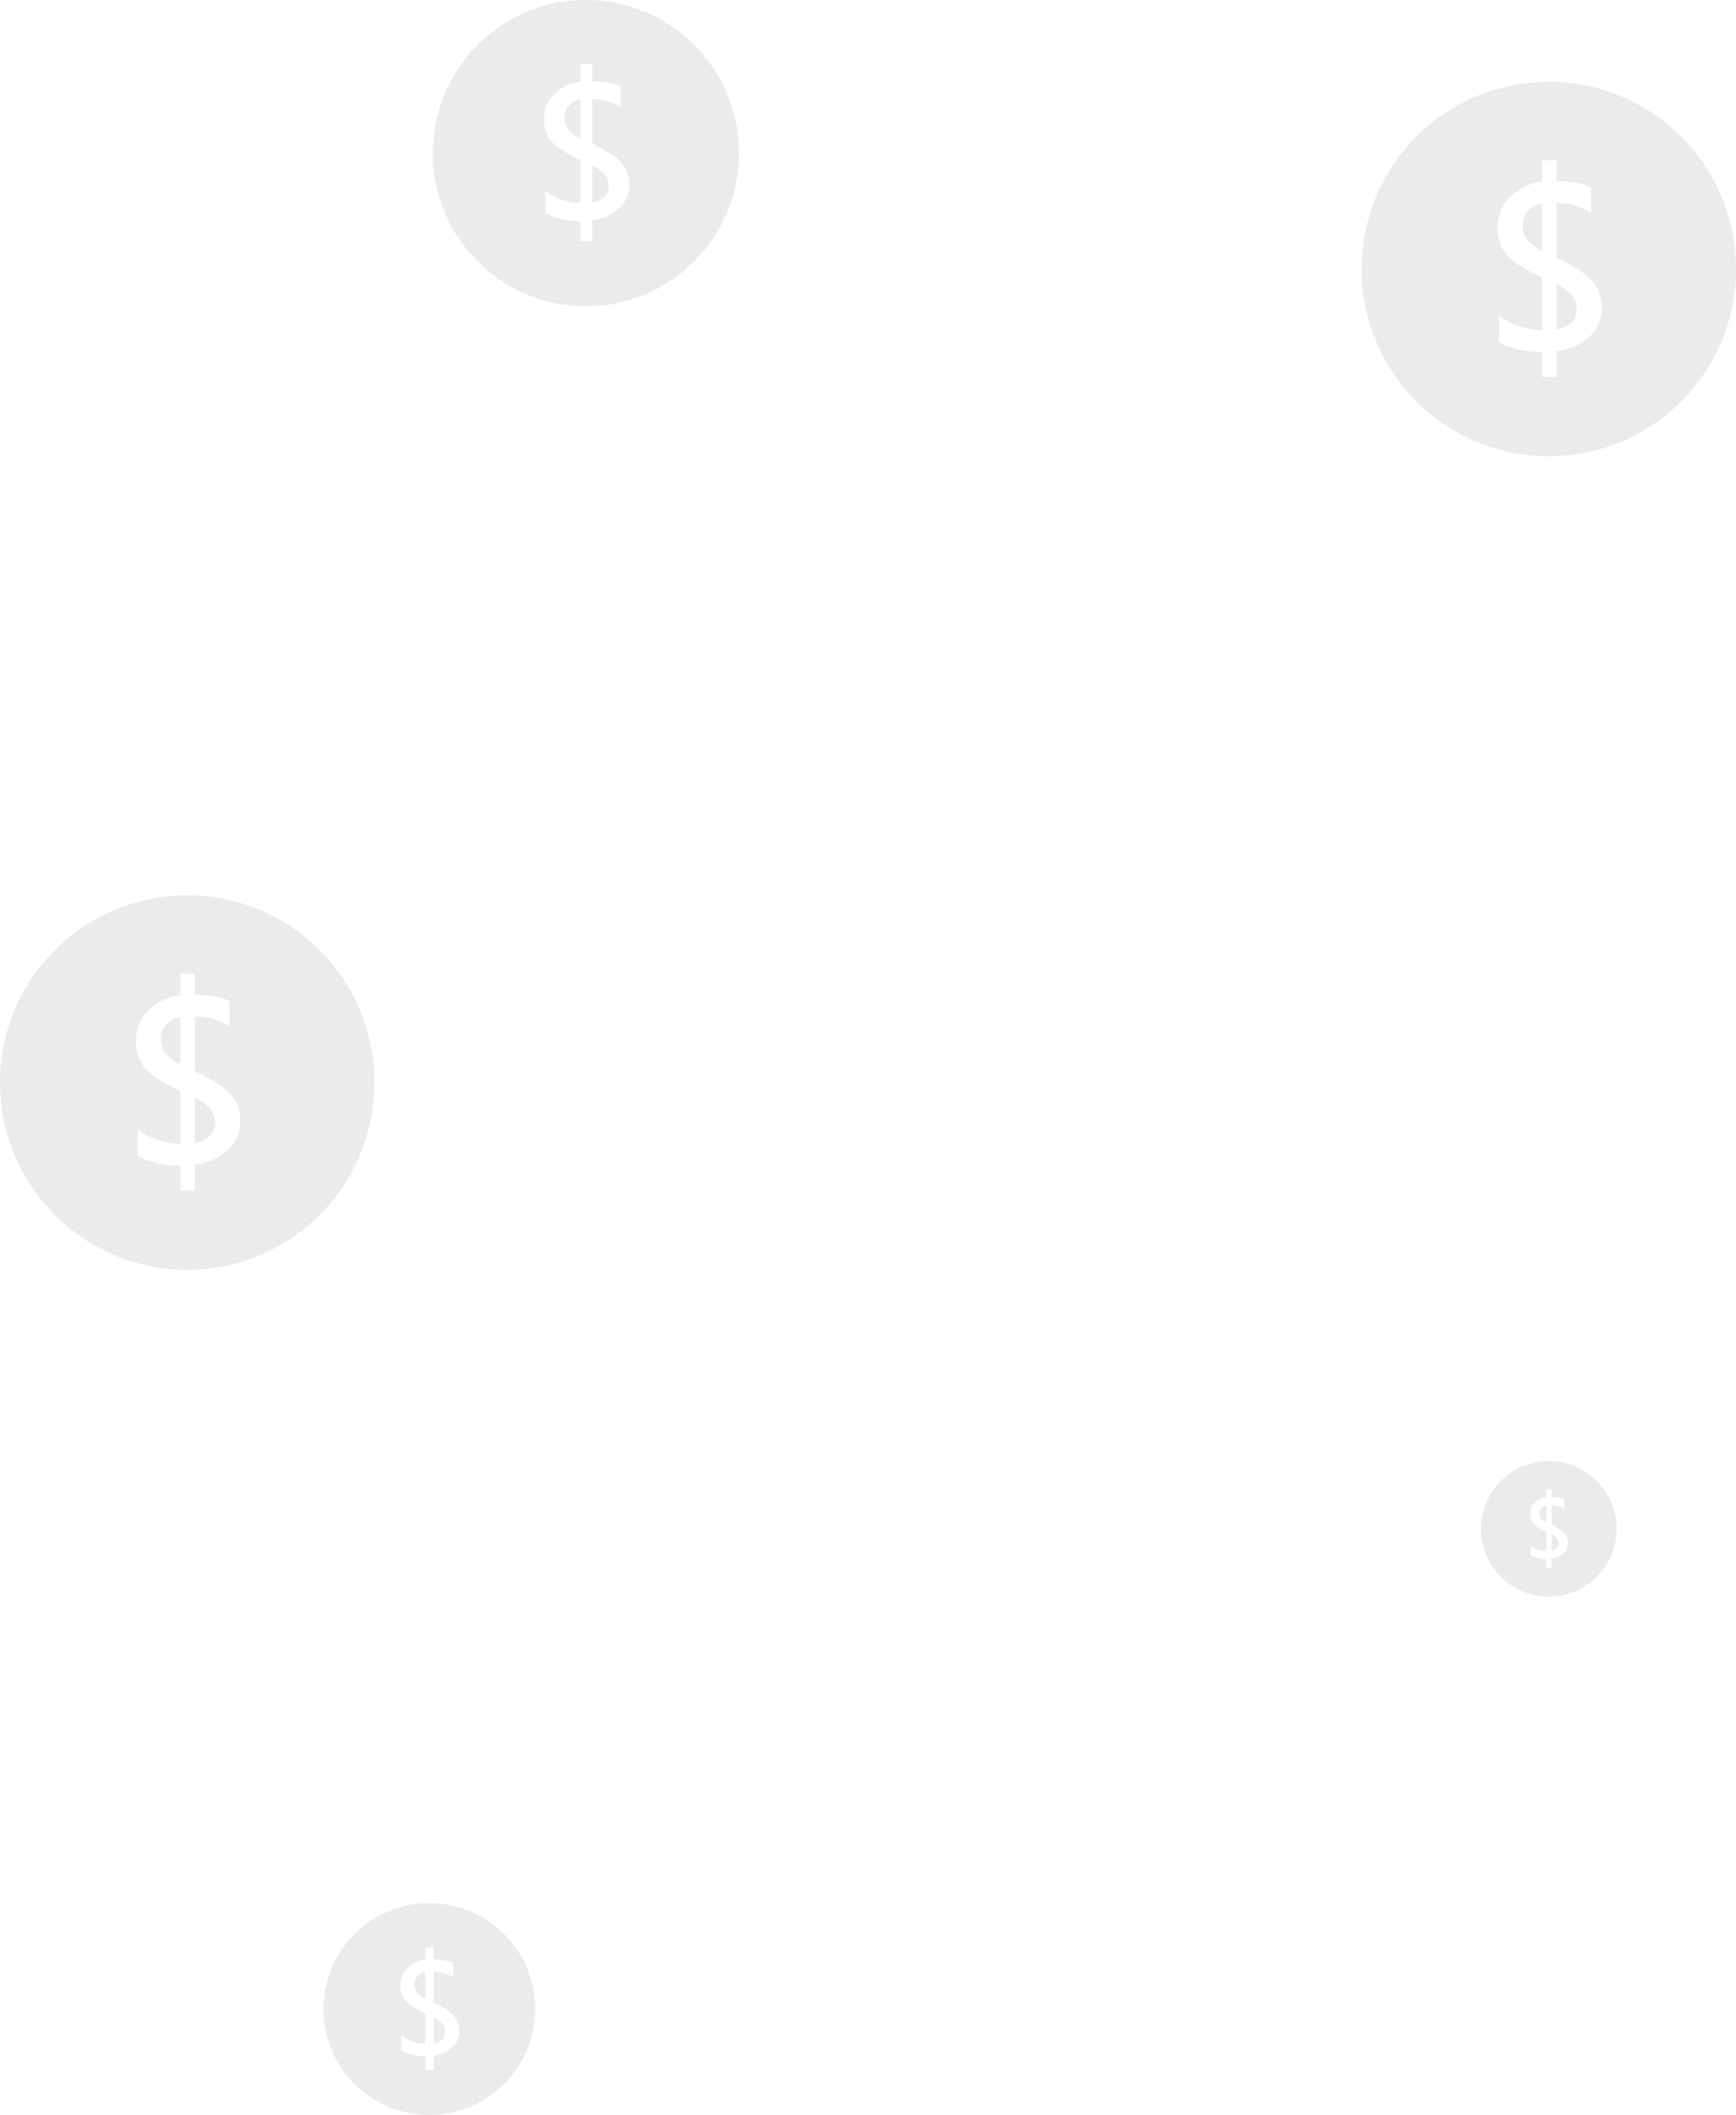 <svg xmlns="http://www.w3.org/2000/svg" viewBox="0 0 495.19 603.124">
    <defs>
        <style>
            .cls-1{fill:#f5f7f9}.cls-2{fill:#9b9b9b;opacity:.2}.cls-3{font-size:32px}.cls-3,.cls-4,.cls-6{font-family:SegoeUI-Bold,Segoe UI;font-weight:700}.cls-4{font-size:14px;letter-spacing:.1em;opacity:.4}.cls-5{font-size:16px;font-family:SegoeUI,Segoe UI}.cls-6{font-size:24px}.cls-7{fill:#ffd729}.cls-8{font-size:18px;font-family:SegoeUI-SemiBold,Segoe UI;font-weight:600}
        </style>
    </defs>
    <g id="conditions" transform="translate(66.793 -2144.674)">
        <g id="Group_220" data-name="Group 220" transform="translate(-470 -128.533)">
            <path id="Subtraction_7" d="M-1800.337 96.326a43.39 43.39 0 0 1-17-3.431 43.518 43.518 0 0 1-13.879-9.357 43.519 43.519 0 0 1-9.357-13.879 43.387 43.387 0 0 1-3.431-17 43.389 43.389 0 0 1 3.431-17 43.519 43.519 0 0 1 9.357-13.879 43.517 43.517 0 0 1 13.879-9.357 43.39 43.39 0 0 1 17-3.431 43.388 43.388 0 0 1 17 3.431 43.515 43.515 0 0 1 13.879 9.357 43.516 43.516 0 0 1 9.357 13.879 43.392 43.392 0 0 1 3.431 17 43.39 43.39 0 0 1-3.431 17 43.515 43.515 0 0 1-9.357 13.879 43.516 43.516 0 0 1-13.879 9.357 43.389 43.389 0 0 1-17 3.431zm-11.593-32.851v6.176a18.854 18.854 0 0 0 10 2.382v5.788h3.406v-6.009a13.736 13.736 0 0 0 7.781-3.49 9.194 9.194 0 0 0 2.8-6.812 9.109 9.109 0 0 0-2.243-6.01c-1.489-1.764-4.294-3.609-8.336-5.484V37.248a14.154 14.154 0 0 1 8.031 2.382V33.7c-1.47-.919-4.172-1.441-8.031-1.552v-4.869h-3.406v4.984a12.461 12.461 0 0 0-7.45 3.614 9.9 9.9 0 0 0-2.936 7.132 9.771 9.771 0 0 0 1.925 6.037c1.277 1.691 4.124 3.564 8.461 5.566v12.325a16.743 16.743 0 0 1-5.414-1 13.84 13.84 0 0 1-4.584-2.465zm13.4 3.3V56.109c3.124 1.654 4.708 3.593 4.708 5.761a4.416 4.416 0 0 1-1.177 3.178 6.718 6.718 0 0 1-3.53 1.723zm-3.406-18.334a10.769 10.769 0 0 1-3.516-2.63 5.378 5.378 0 0 1-1-3.352 4.776 4.776 0 0 1 1.219-3.295 5.832 5.832 0 0 1 3.3-1.773v11.05z" class="cls-2" data-name="Subtraction 7" transform="translate(2370.674 2264.207)"/>
            <path id="Subtraction_6" d="M-1790.6 115.793a53.062 53.062 0 0 1-20.784-4.2 53.219 53.219 0 0 1-16.973-11.443 53.22 53.22 0 0 1-11.443-16.969A53.063 53.063 0 0 1-1844 62.4a53.061 53.061 0 0 1 4.2-20.784 53.219 53.219 0 0 1 11.44-16.976 53.22 53.22 0 0 1 16.972-11.44A53.062 53.062 0 0 1-1790.6 9a53.06 53.06 0 0 1 20.784 4.2 53.218 53.218 0 0 1 16.973 11.443 53.219 53.219 0 0 1 11.443 16.969 53.059 53.059 0 0 1 4.2 20.784 53.061 53.061 0 0 1-4.2 20.785 53.219 53.219 0 0 1-11.443 16.973 53.217 53.217 0 0 1-16.973 11.443 53.06 53.06 0 0 1-20.784 4.196zm-14.178-40.174v7.553c3.124 1.933 7.238 2.913 12.227 2.913v7.079h4.165v-7.35a16.8 16.8 0 0 0 9.517-4.267 11.244 11.244 0 0 0 3.42-8.331 11.145 11.145 0 0 0-2.743-7.35c-1.821-2.158-5.251-4.414-10.194-6.706V43.546c4.069.135 7.373 1.116 9.822 2.913V39.21c-1.8-1.123-5.1-1.761-9.822-1.9v-5.957h-4.165v6.1a15.232 15.232 0 0 0-9.111 4.42 12.106 12.106 0 0 0-3.59 8.721 11.955 11.955 0 0 0 2.354 7.383c1.563 2.069 5.044 4.359 10.347 6.808v15.068a20.482 20.482 0 0 1-6.621-1.219 16.951 16.951 0 0 1-5.606-3.015zm16.393 4.031V66.61a13.967 13.967 0 0 1 4.318 3.285 5.868 5.868 0 0 1 1.44 3.76 5.4 5.4 0 0 1-1.44 3.886 8.223 8.223 0 0 1-4.317 2.109zm-4.165-22.422a13.182 13.182 0 0 1-4.3-3.217 6.58 6.58 0 0 1-1.219-4.1 5.845 5.845 0 0 1 1.49-4.03 7.145 7.145 0 0 1 4.031-2.168v13.515z" class="cls-2" data-name="Subtraction 6" transform="translate(2247.207 2519.533)"/>
            <path id="Subtraction_5" d="M-1813.8 69.4a30.01 30.01 0 0 1-11.755-2.373 30.1 30.1 0 0 1-9.6-6.472 30.1 30.1 0 0 1-6.472-9.6A30.011 30.011 0 0 1-1844 39.2a30.009 30.009 0 0 1 2.373-11.755 30.1 30.1 0 0 1 6.472-9.6 30.1 30.1 0 0 1 9.6-6.472A30.009 30.009 0 0 1-1813.8 9a30.011 30.011 0 0 1 11.755 2.373 30.1 30.1 0 0 1 9.6 6.472 30.1 30.1 0 0 1 6.472 9.6A30.012 30.012 0 0 1-1783.6 39.2a30.013 30.013 0 0 1-2.373 11.755 30.1 30.1 0 0 1-6.472 9.6 30.1 30.1 0 0 1-9.6 6.472A30.011 30.011 0 0 1-1813.8 69.4zm-8.017-22.721v4.271a13.035 13.035 0 0 0 6.917 1.65v4h2.355v-4.157a9.505 9.505 0 0 0 5.383-2.414 6.36 6.36 0 0 0 1.934-4.712 6.3 6.3 0 0 0-1.551-4.156 17.207 17.207 0 0 0-5.766-3.793v-8.83a9.788 9.788 0 0 1 5.555 1.647v-4.1c-1.016-.635-2.885-1-5.555-1.072v-3.371h-2.355v3.448a8.615 8.615 0 0 0-5.152 2.5 6.849 6.849 0 0 0-2.03 4.932 6.76 6.76 0 0 0 1.331 4.176c.884 1.169 2.852 2.465 5.852 3.85v8.524a11.607 11.607 0 0 1-3.745-.689 9.567 9.567 0 0 1-3.17-1.706zm9.27 2.28v-7.377c2.161 1.144 3.256 2.485 3.256 3.984 0 1.792-1.1 2.932-3.255 3.39zm-2.355-12.68a7.455 7.455 0 0 1-2.431-1.819 3.722 3.722 0 0 1-.689-2.318 3.305 3.305 0 0 1 .842-2.28 4.037 4.037 0 0 1 2.28-1.226v7.643z" class="cls-2" data-name="Subtraction 5" transform="translate(2339.469 2806.933)"/>
            <path id="Subtraction_3" d="M-1824.668 47.664a19.2 19.2 0 0 1-13.67-5.664A19.2 19.2 0 0 1-1844 28.332a19.2 19.2 0 0 1 5.662-13.67A19.2 19.2 0 0 1-1824.668 9 19.2 19.2 0 0 1-1811 14.662a19.206 19.206 0 0 1 5.662 13.67A19.206 19.206 0 0 1-1811 42a19.2 19.2 0 0 1-13.668 5.664zm-5.133-14.545v2.735a8.355 8.355 0 0 0 4.427 1.054v2.563h1.508V36.81a6.084 6.084 0 0 0 3.446-1.544 4.074 4.074 0 0 0 1.238-3.017 4.029 4.029 0 0 0-.994-2.66 10.989 10.989 0 0 0-3.691-2.428v-5.654a6.269 6.269 0 0 1 3.556 1.055v-2.624a7.718 7.718 0 0 0-3.556-.687v-2.158h-1.508V19.3a5.5 5.5 0 0 0-3.3 1.6 4.382 4.382 0 0 0-1.3 3.157 4.33 4.33 0 0 0 .852 2.673 10.342 10.342 0 0 0 3.747 2.465v5.456a7.414 7.414 0 0 1-2.4-.441 6.125 6.125 0 0 1-2.03-1.092zm5.935 1.46v-4.72c1.384.733 2.085 1.592 2.085 2.551 0 1.147-.7 1.877-2.084 2.171zm-1.508-8.118a4.777 4.777 0 0 1-1.557-1.164 2.383 2.383 0 0 1-.441-1.484 2.117 2.117 0 0 1 .539-1.459 2.584 2.584 0 0 1 1.46-.785v4.892z" class="cls-2" data-name="Subtraction 3" transform="translate(2669.668 2680.869)"/>
            <path id="Subtraction_1" d="M-1790.6 115.793a53.062 53.062 0 0 1-20.784-4.2 53.219 53.219 0 0 1-16.973-11.443 53.22 53.22 0 0 1-11.443-16.969A53.063 53.063 0 0 1-1844 62.4a53.061 53.061 0 0 1 4.2-20.784 53.219 53.219 0 0 1 11.44-16.976 53.22 53.22 0 0 1 16.972-11.44A53.062 53.062 0 0 1-1790.6 9a53.06 53.06 0 0 1 20.784 4.2 53.218 53.218 0 0 1 16.973 11.443 53.219 53.219 0 0 1 11.443 16.969 53.059 53.059 0 0 1 4.2 20.784 53.061 53.061 0 0 1-4.2 20.785 53.219 53.219 0 0 1-11.443 16.973 53.217 53.217 0 0 1-16.973 11.443 53.06 53.06 0 0 1-20.784 4.196zm-14.178-40.174v7.553c3.124 1.933 7.238 2.913 12.227 2.913v7.079h4.165v-7.35a16.8 16.8 0 0 0 9.517-4.267 11.244 11.244 0 0 0 3.42-8.331 11.145 11.145 0 0 0-2.743-7.35c-1.821-2.158-5.251-4.414-10.194-6.706V43.546c4.069.135 7.373 1.116 9.822 2.913V39.21c-1.8-1.123-5.1-1.761-9.822-1.9v-5.957h-4.165v6.1a15.232 15.232 0 0 0-9.111 4.42 12.106 12.106 0 0 0-3.59 8.721 11.955 11.955 0 0 0 2.354 7.383c1.563 2.069 5.044 4.359 10.347 6.808v15.068a20.482 20.482 0 0 1-6.621-1.219 16.951 16.951 0 0 1-5.606-3.015zm16.393 4.031V66.61a13.967 13.967 0 0 1 4.318 3.285 5.868 5.868 0 0 1 1.44 3.76 5.4 5.4 0 0 1-1.44 3.886 8.223 8.223 0 0 1-4.317 2.109zm-4.165-22.422a13.182 13.182 0 0 1-4.3-3.217 6.58 6.58 0 0 1-1.219-4.1 5.845 5.845 0 0 1 1.49-4.03 7.145 7.145 0 0 1 4.031-2.168v13.515z" class="cls-2" data-name="Subtraction 1" transform="translate(2635.604 2287.533)"/>
        </g>
    </g>
</svg>
